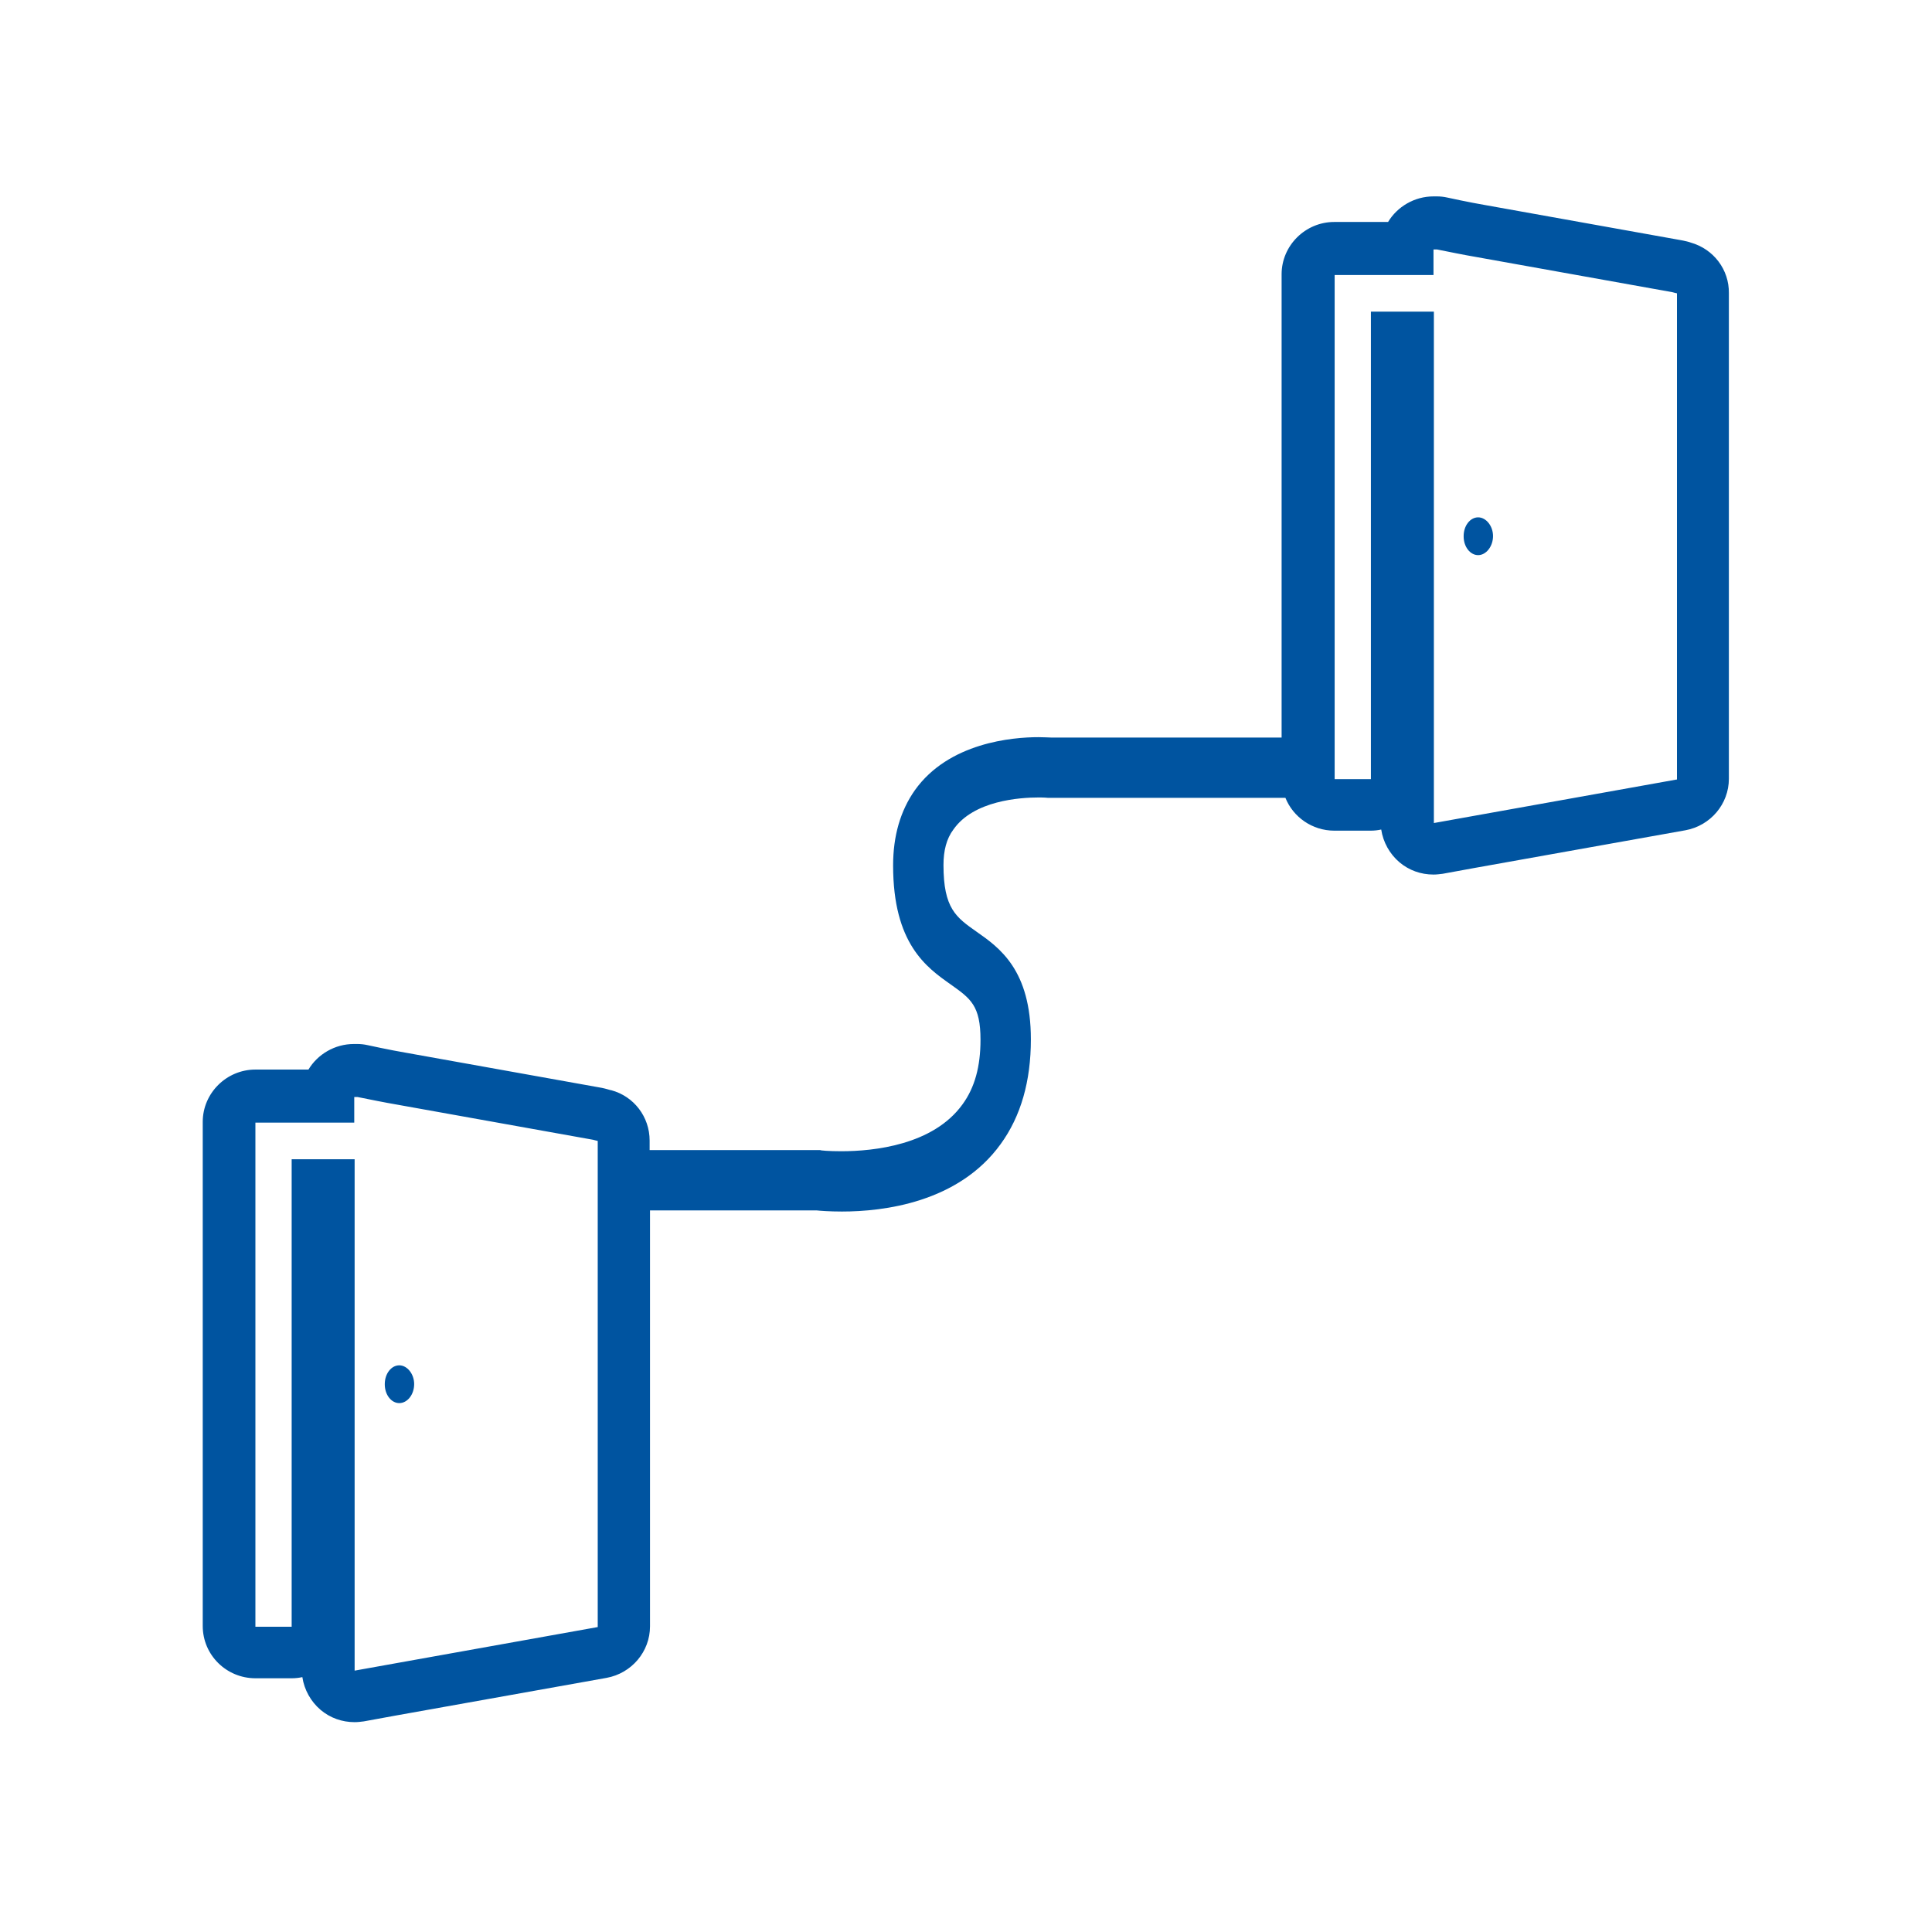 <svg width="81" height="81" viewBox="0 0 81 81" fill="none" xmlns="http://www.w3.org/2000/svg">
<path d="M16.74 57.242C16.404 57.242 16.132 57.594 16.132 58.026V58.042C16.132 58.474 16.404 58.826 16.74 58.826C17.076 58.826 17.364 58.474 17.364 58.026C17.364 57.61 17.076 57.242 16.74 57.242ZM16.74 57.242C16.404 57.242 16.132 57.594 16.132 58.026V58.042C16.132 58.474 16.404 58.826 16.74 58.826C17.076 58.826 17.364 58.474 17.364 58.026C17.364 57.61 17.076 57.242 16.74 57.242ZM16.74 57.242C16.404 57.242 16.132 57.594 16.132 58.026V58.042C16.132 58.474 16.404 58.826 16.74 58.826C17.076 58.826 17.364 58.474 17.364 58.026C17.364 57.61 17.076 57.242 16.74 57.242ZM16.74 57.242C16.404 57.242 16.132 57.594 16.132 58.026V58.042C16.132 58.474 16.404 58.826 16.74 58.826C17.076 58.826 17.364 58.474 17.364 58.026C17.364 57.61 17.076 57.242 16.74 57.242ZM16.74 57.242C16.404 57.242 16.132 57.594 16.132 58.026V58.042C16.132 58.474 16.404 58.826 16.74 58.826C17.076 58.826 17.364 58.474 17.364 58.026C17.364 57.61 17.076 57.242 16.74 57.242Z" fill="#0054A0"/>
<path d="M61.972 21.69C61.636 21.69 61.364 22.042 61.364 22.474V22.49C61.364 22.922 61.636 23.274 61.972 23.274C62.308 23.274 62.596 22.906 62.596 22.474C62.596 22.058 62.308 21.69 61.972 21.69ZM61.972 21.69C61.636 21.69 61.364 22.042 61.364 22.474V22.49C61.364 22.922 61.636 23.274 61.972 23.274C62.308 23.274 62.596 22.906 62.596 22.474C62.596 22.058 62.308 21.69 61.972 21.69ZM61.972 21.69C61.636 21.69 61.364 22.042 61.364 22.474V22.49C61.364 22.922 61.636 23.274 61.972 23.274C62.308 23.274 62.596 22.906 62.596 22.474C62.596 22.058 62.308 21.69 61.972 21.69Z" fill="#0054A0"/>
<path d="M70.884 10.17C70.804 10.138 70.66 10.106 70.5 10.074C69.524 9.898 68.532 9.722 67.556 9.546C65.796 9.226 64.052 8.922 62.292 8.602C61.94 8.538 61.572 8.474 61.204 8.394C61.028 8.362 60.852 8.314 60.676 8.282C60.532 8.25 60.388 8.234 60.244 8.234H60.1C59.3 8.234 58.58 8.666 58.196 9.306H55.94C54.724 9.306 53.732 10.298 53.732 11.498V30.922H44.068C43.972 30.922 43.796 30.906 43.54 30.906C42.452 30.906 39.78 31.13 38.356 33.13C37.748 33.994 37.444 35.05 37.444 36.282C37.444 39.562 38.836 40.554 39.86 41.274C40.692 41.866 41.108 42.154 41.108 43.594C41.108 44.714 40.868 45.594 40.356 46.298C39.124 48.01 36.628 48.266 35.268 48.266C34.74 48.266 34.388 48.234 34.388 48.218H34.372C34.34 48.218 34.324 48.218 34.292 48.218H27.236V47.818C27.236 46.826 26.58 45.962 25.62 45.706H25.604C25.54 45.69 25.396 45.642 25.236 45.61C24.26 45.434 23.268 45.258 22.292 45.082C20.532 44.762 18.788 44.458 17.028 44.138C16.676 44.074 16.308 44.01 15.94 43.93C15.764 43.898 15.588 43.85 15.412 43.818C15.268 43.786 15.124 43.77 14.98 43.77H14.836C14.036 43.77 13.316 44.202 12.932 44.842H10.708C9.492 44.842 8.5 45.834 8.5 47.034V68.17C8.5 69.386 9.492 70.362 10.708 70.362H12.228C12.388 70.362 12.532 70.346 12.676 70.314C12.756 70.842 13.028 71.338 13.444 71.69C13.844 72.026 14.34 72.202 14.868 72.202C14.996 72.202 15.124 72.186 15.252 72.17L16.564 71.93L25.428 70.346C26.484 70.154 27.252 69.242 27.252 68.186V50.746H34.228C34.372 50.762 34.772 50.794 35.3 50.794C37.028 50.794 40.18 50.426 41.956 47.962C42.804 46.794 43.22 45.322 43.22 43.578C43.22 40.666 41.908 39.738 40.948 39.066C40.084 38.458 39.556 38.09 39.556 36.266C39.556 35.658 39.684 35.162 39.972 34.778C40.82 33.562 42.756 33.434 43.556 33.434C43.796 33.434 43.94 33.45 43.94 33.45H43.956C43.972 33.45 43.988 33.45 44.02 33.45H53.892C54.212 34.25 55.012 34.826 55.94 34.826H57.46C57.62 34.826 57.764 34.81 57.908 34.778C57.988 35.306 58.26 35.802 58.676 36.154C59.076 36.49 59.572 36.666 60.1 36.666C60.228 36.666 60.356 36.65 60.484 36.634L61.796 36.394L70.66 34.81C71.716 34.618 72.484 33.706 72.484 32.65V12.298C72.5 11.306 71.844 10.442 70.884 10.17ZM25.044 68.218C21.652 68.826 18.26 69.434 14.868 70.042V48.602H12.228V68.202H10.708V47.066H14.852V45.994H14.996C15.556 46.106 16.1 46.218 16.66 46.314C19.396 46.81 22.132 47.29 24.868 47.786C24.932 47.802 24.98 47.818 25.06 47.834V68.218H25.044ZM70.292 32.682C66.9 33.29 63.508 33.898 60.116 34.506V13.066H57.476V32.666H55.956V11.53H60.1V10.458H60.244C60.804 10.57 61.348 10.682 61.908 10.778C64.644 11.274 67.38 11.754 70.116 12.25C70.18 12.266 70.228 12.282 70.308 12.298V32.682H70.292Z" fill="#0054A0"/>
</svg>

